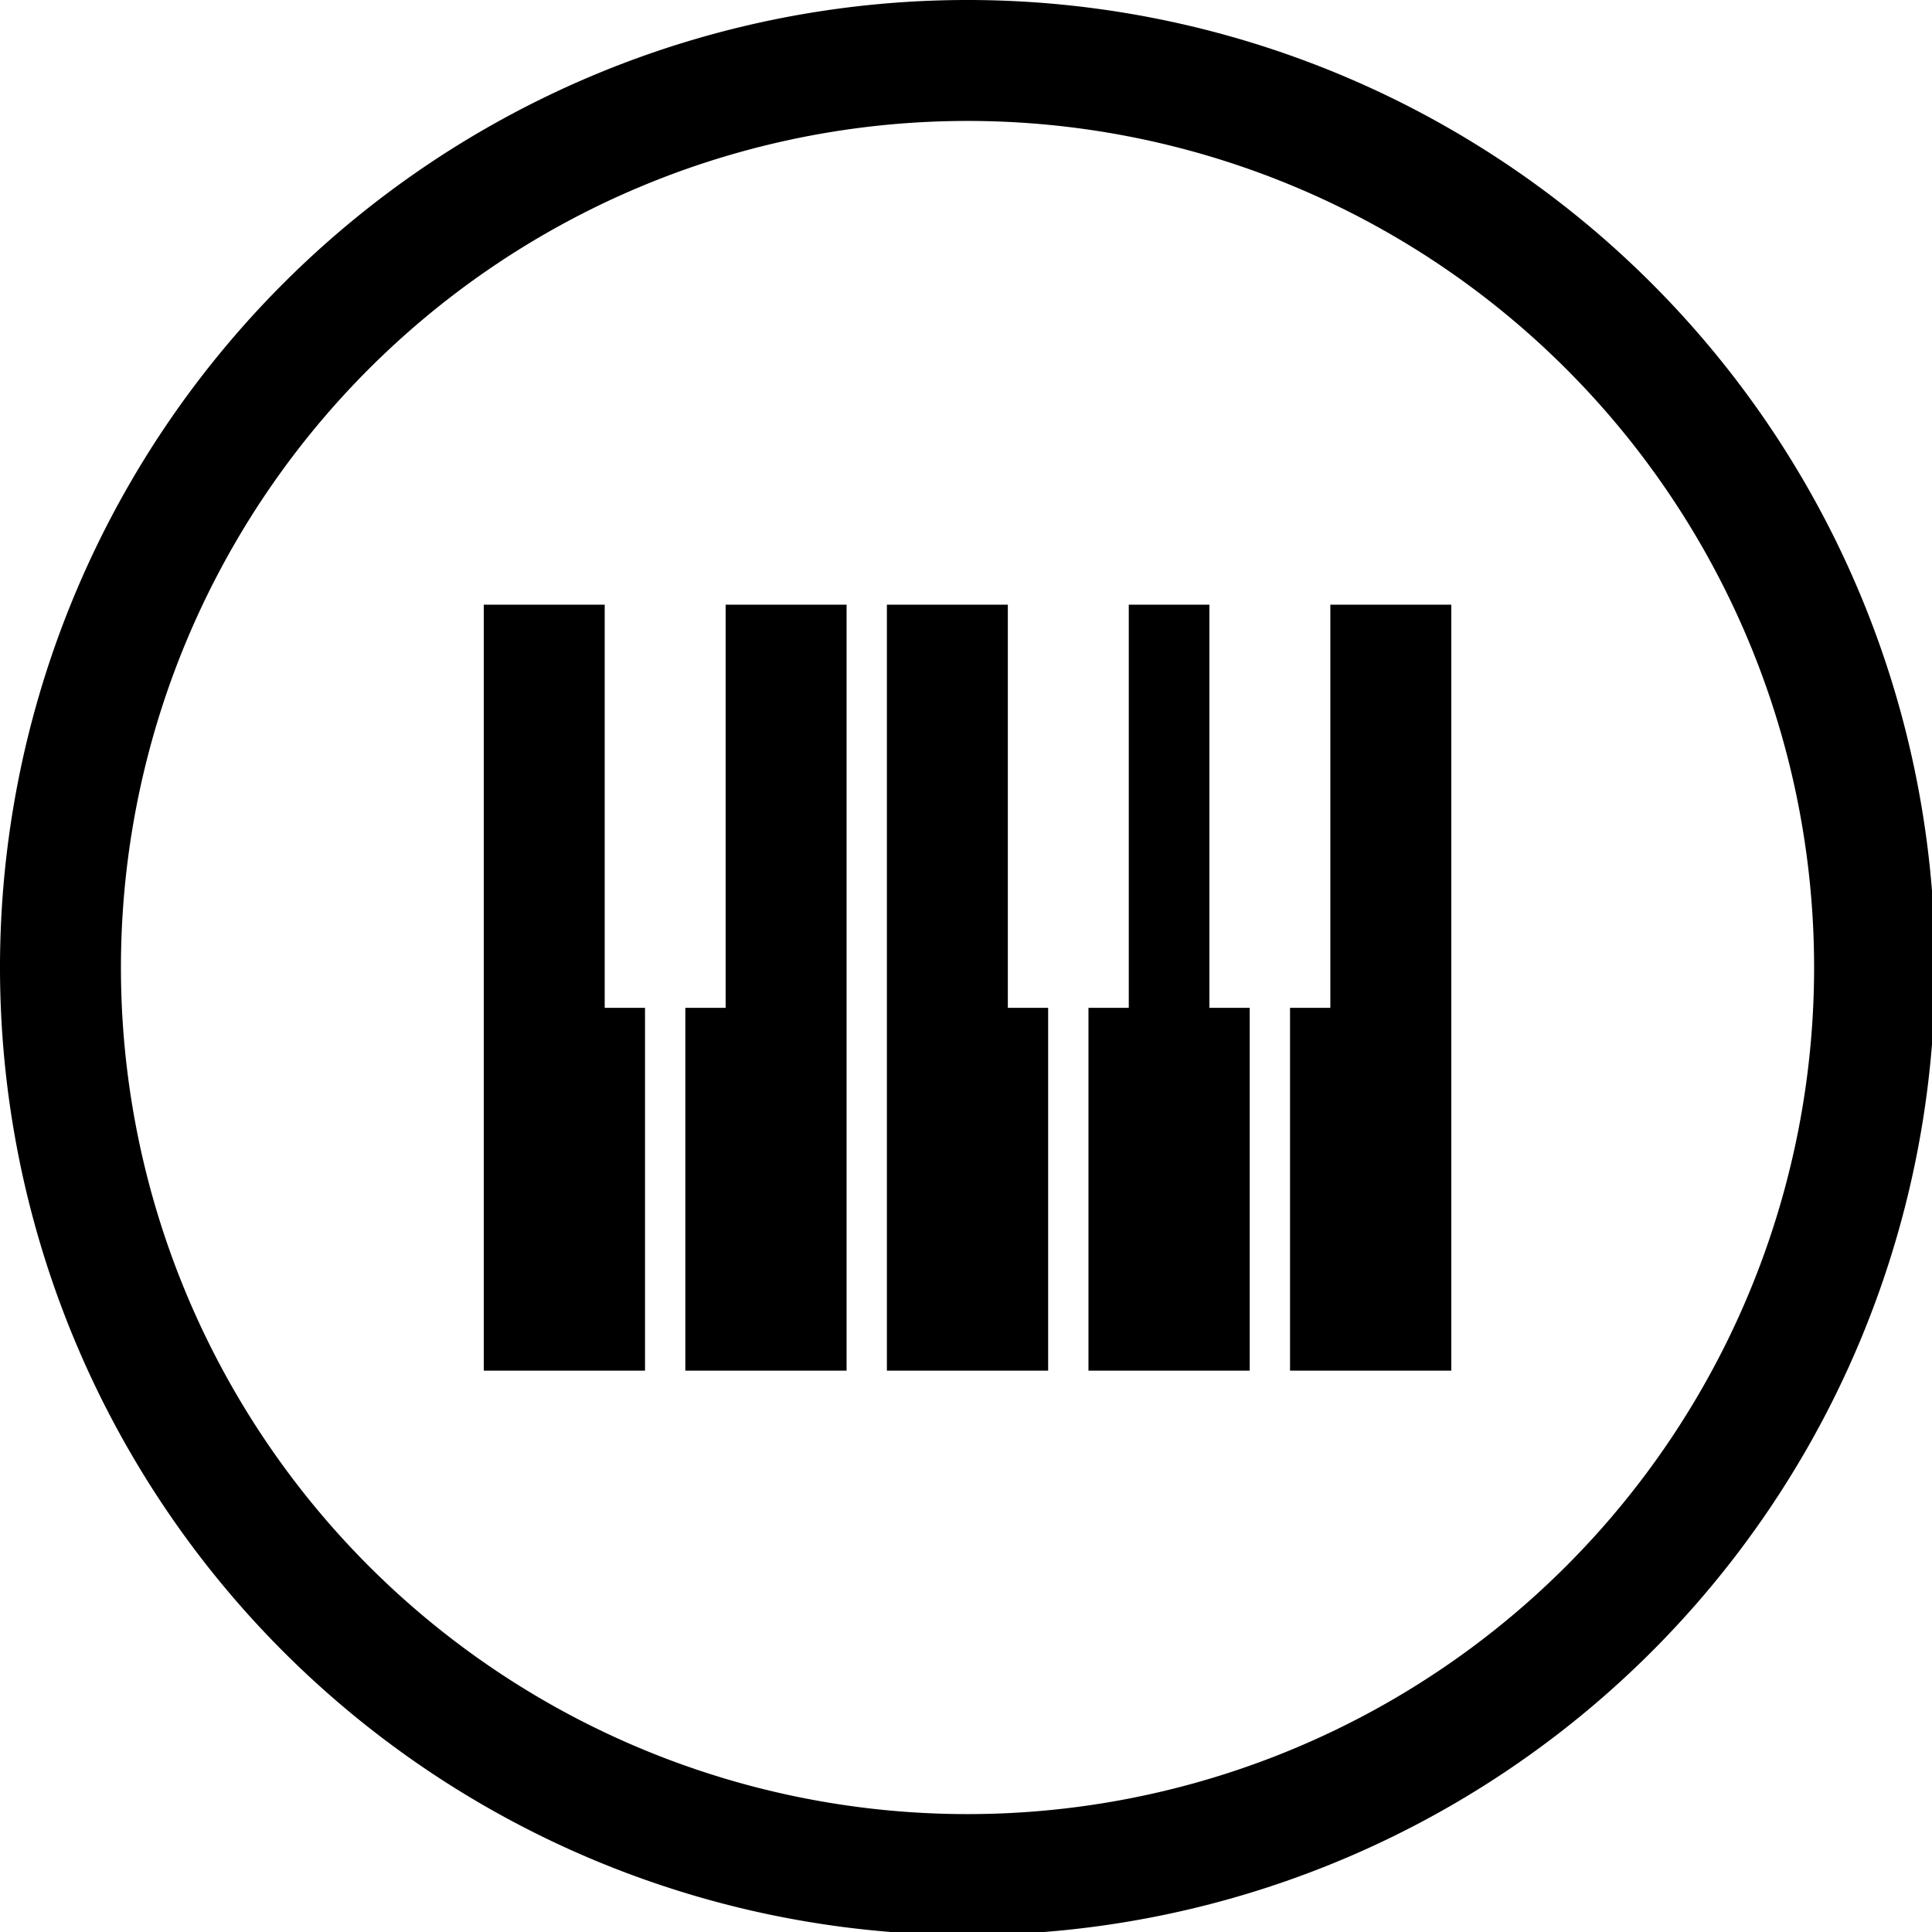 <?xml version="1.0" encoding="UTF-8" standalone="no"?>
<svg
   xmlns:dc="http://purl.org/dc/elements/1.1/"
   xmlns:cc="http://creativecommons.org/ns#"
   xmlns:rdf="http://www.w3.org/1999/02/22-rdf-syntax-ns#"
   xmlns:svg="http://www.w3.org/2000/svg"
   xmlns="http://www.w3.org/2000/svg"
   xmlns:sodipodi="http://sodipodi.sourceforge.net/DTD/sodipodi-0.dtd"
   xmlns:inkscape="http://www.inkscape.org/namespaces/inkscape"
   width="48"
   height="48"
   viewBox="0 0 12.7 12.7"
   version="1.1"
   id="svg4"
   sodipodi:docname="vmpk.svg"
   inkscape:version="0.92.5 (2060ec1f9f, 2020-04-08)">
  <defs
     id="defs8">
  <style
     id="current-color-scheme"
     type="Highlight/css">
      .ColorScheme-Highlight {
        color:#1a1a1a;
      }
  </style>
  </defs>
  <path
     class="ColorScheme-Highlight"
     style="fill:currentColor"
     d="M 24 0 A 24 24 0 0 0 0 24 A 24 24 0 0 0 24 48 A 24 24 0 0 0 48 24 A 24 24 0 0 0 24 0 z M 24 3 A 21 21 0 0 1 45 24 A 21 21 0 0 1 24 45 A 21 21 0 0 1 3 24 A 21 21 0 0 1 24 3 z M 12 15 L 12 34 L 16 34 L 16 25 L 15 25 L 15 15 L 12 15 z M 18 15 L 18 25 L 17 25 L 17 34 L 21 34 L 21 15 L 18 15 z M 22 15 L 22 34 L 26 34 L 26 25 L 25 25 L 25 15 L 22 15 z M 28 15 L 28 25 L 27 25 L 27 34 L 31 34 L 31 25 L 30 25 L 30 15 L 28 15 z M 33 15 L 33 25 L 32 25 L 32 34 L 36 34 L 36 15 L 33 15 z "
     transform="scale(0.265)"
     id="path831" />
</svg>
